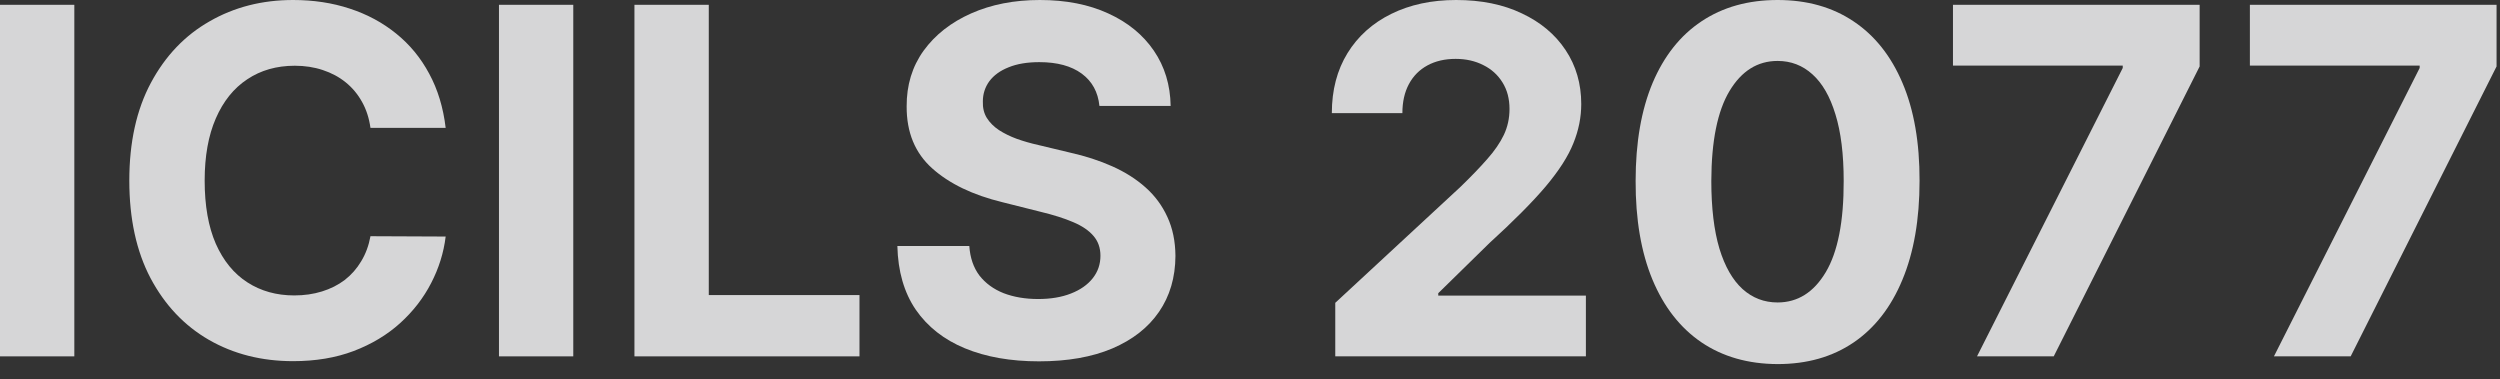 <svg width="112" height="17" viewBox="0 0 112 17" fill="none" xmlns="http://www.w3.org/2000/svg">
<rect x="0" y="0" width="112" height="17" fill="#333333" stroke="none"/>
<path d="M3.33 0.215V15.965H0V0.215H3.33Z" fill="#EEEEEF" fill-opacity="0.87"/>
<path d="M19.966 5.729H16.597C16.536 5.293 16.41 4.906 16.221 4.568C16.031 4.224 15.787 3.932 15.49 3.691C15.193 3.45 14.849 3.266 14.46 3.138C14.075 3.009 13.657 2.945 13.206 2.945C12.391 2.945 11.681 3.148 11.076 3.553C10.471 3.953 10.002 4.537 9.668 5.306C9.335 6.07 9.169 6.998 9.169 8.09C9.169 9.213 9.335 10.156 9.668 10.92C10.007 11.684 10.479 12.261 11.084 12.65C11.688 13.04 12.388 13.235 13.183 13.235C13.629 13.235 14.042 13.176 14.421 13.058C14.806 12.94 15.146 12.768 15.444 12.543C15.741 12.312 15.987 12.033 16.182 11.704C16.382 11.376 16.52 11.002 16.597 10.582L19.966 10.597C19.878 11.32 19.661 12.017 19.312 12.689C18.968 13.355 18.505 13.953 17.92 14.481C17.341 15.004 16.649 15.419 15.844 15.726C15.044 16.029 14.139 16.18 13.129 16.18C11.724 16.18 10.468 15.862 9.361 15.227C8.259 14.591 7.387 13.671 6.746 12.466C6.111 11.261 5.793 9.802 5.793 8.09C5.793 6.373 6.116 4.911 6.762 3.707C7.408 2.502 8.284 1.584 9.392 0.954C10.499 0.318 11.745 0 13.129 0C14.042 0 14.888 0.128 15.667 0.385C16.451 0.641 17.146 1.015 17.751 1.507C18.356 1.994 18.848 2.592 19.227 3.299C19.612 4.007 19.858 4.817 19.966 5.729Z" fill="#EEEEEF" fill-opacity="0.87"/>
<path d="M25.683 0.215V15.965H22.354V0.215H25.683Z" fill="#EEEEEF" fill-opacity="0.87"/>
<path d="M28.423 15.965V0.215H31.753V13.219H38.505V15.965H28.423Z" fill="#EEEEEF" fill-opacity="0.87"/>
<path d="M49.254 4.745C49.192 4.125 48.928 3.643 48.462 3.299C47.995 2.956 47.362 2.784 46.562 2.784C46.019 2.784 45.56 2.861 45.186 3.015C44.811 3.163 44.524 3.371 44.324 3.637C44.13 3.904 44.032 4.207 44.032 4.545C44.022 4.827 44.081 5.073 44.209 5.283C44.342 5.493 44.524 5.675 44.755 5.829C44.986 5.978 45.252 6.109 45.555 6.221C45.857 6.329 46.18 6.421 46.524 6.498L47.939 6.837C48.626 6.99 49.256 7.195 49.831 7.452C50.405 7.708 50.902 8.023 51.322 8.398C51.743 8.772 52.068 9.213 52.299 9.72C52.535 10.228 52.655 10.81 52.66 11.466C52.655 12.43 52.409 13.266 51.922 13.973C51.44 14.675 50.743 15.222 49.831 15.611C48.923 15.996 47.828 16.188 46.547 16.188C45.275 16.188 44.168 15.993 43.225 15.603C42.286 15.214 41.553 14.637 41.025 13.873C40.502 13.104 40.228 12.153 40.202 11.02H43.425C43.461 11.548 43.612 11.989 43.878 12.343C44.15 12.691 44.511 12.955 44.963 13.135C45.419 13.309 45.934 13.396 46.508 13.396C47.072 13.396 47.562 13.314 47.977 13.15C48.398 12.986 48.723 12.758 48.954 12.466C49.185 12.174 49.3 11.838 49.3 11.458C49.3 11.105 49.195 10.807 48.985 10.566C48.779 10.325 48.477 10.12 48.077 9.951C47.682 9.782 47.198 9.628 46.624 9.49L44.909 9.059C43.581 8.736 42.532 8.231 41.764 7.544C40.995 6.857 40.613 5.932 40.618 4.768C40.613 3.814 40.866 2.981 41.379 2.269C41.897 1.556 42.607 1 43.509 0.6C44.411 0.2 45.437 0 46.585 0C47.754 0 48.774 0.2 49.646 0.6C50.523 1 51.205 1.556 51.692 2.269C52.179 2.981 52.43 3.807 52.445 4.745H49.254Z" fill="#EEEEEF" fill-opacity="0.87"/>
<path d="M59.82 15.965V13.566L65.426 8.375C65.903 7.913 66.303 7.498 66.626 7.129C66.954 6.76 67.203 6.398 67.372 6.044C67.541 5.686 67.626 5.299 67.626 4.883C67.626 4.422 67.52 4.025 67.31 3.691C67.1 3.353 66.813 3.094 66.449 2.915C66.085 2.73 65.672 2.638 65.211 2.638C64.729 2.638 64.309 2.735 63.95 2.93C63.591 3.125 63.314 3.404 63.119 3.768C62.924 4.132 62.827 4.565 62.827 5.068H59.666C59.666 4.037 59.9 3.143 60.366 2.384C60.833 1.625 61.486 1.038 62.327 0.623C63.168 0.208 64.137 0 65.234 0C66.362 0 67.344 0.2 68.179 0.6C69.02 0.995 69.674 1.543 70.14 2.246C70.607 2.948 70.84 3.753 70.84 4.66C70.84 5.255 70.722 5.842 70.486 6.421C70.256 7.001 69.843 7.644 69.248 8.352C68.654 9.054 67.815 9.897 66.734 10.882L64.434 13.135V13.242H71.048V15.965H59.82Z" fill="#EEEEEF" fill-opacity="0.87"/>
<path d="M79.636 16.311C78.313 16.306 77.175 15.98 76.221 15.334C75.273 14.688 74.542 13.753 74.03 12.527C73.522 11.302 73.271 9.828 73.276 8.105C73.276 6.388 73.53 4.924 74.037 3.714C74.55 2.504 75.281 1.584 76.229 0.954C77.183 0.318 78.318 0 79.636 0C80.953 0 82.086 0.318 83.035 0.954C83.989 1.589 84.722 2.512 85.234 3.722C85.747 4.927 86.001 6.388 85.996 8.105C85.996 9.833 85.739 11.31 85.227 12.535C84.719 13.76 83.991 14.696 83.043 15.342C82.094 15.988 80.959 16.311 79.636 16.311ZM79.636 13.55C80.538 13.55 81.258 13.096 81.797 12.189C82.335 11.281 82.602 9.92 82.597 8.105C82.597 6.911 82.474 5.916 82.227 5.122C81.986 4.327 81.643 3.73 81.197 3.33C80.756 2.93 80.236 2.73 79.636 2.73C78.739 2.73 78.021 3.179 77.483 4.076C76.944 4.973 76.672 6.316 76.667 8.105C76.667 9.315 76.788 10.325 77.029 11.135C77.275 11.94 77.621 12.545 78.067 12.95C78.513 13.35 79.036 13.55 79.636 13.55Z" fill="#EEEEEF" fill-opacity="0.87"/>
<path d="M88.57 15.965L95.099 3.045V2.938H87.493V0.215H98.544V2.976L92.007 15.965H88.57Z" fill="#EEEEEF" fill-opacity="0.87"/>
<path d="M101.872 15.965L108.401 3.045V2.938H100.795V0.215H111.846V2.976L105.31 15.965H101.872Z" fill="#EEEEEF" fill-opacity="0.87"/>
</svg>
